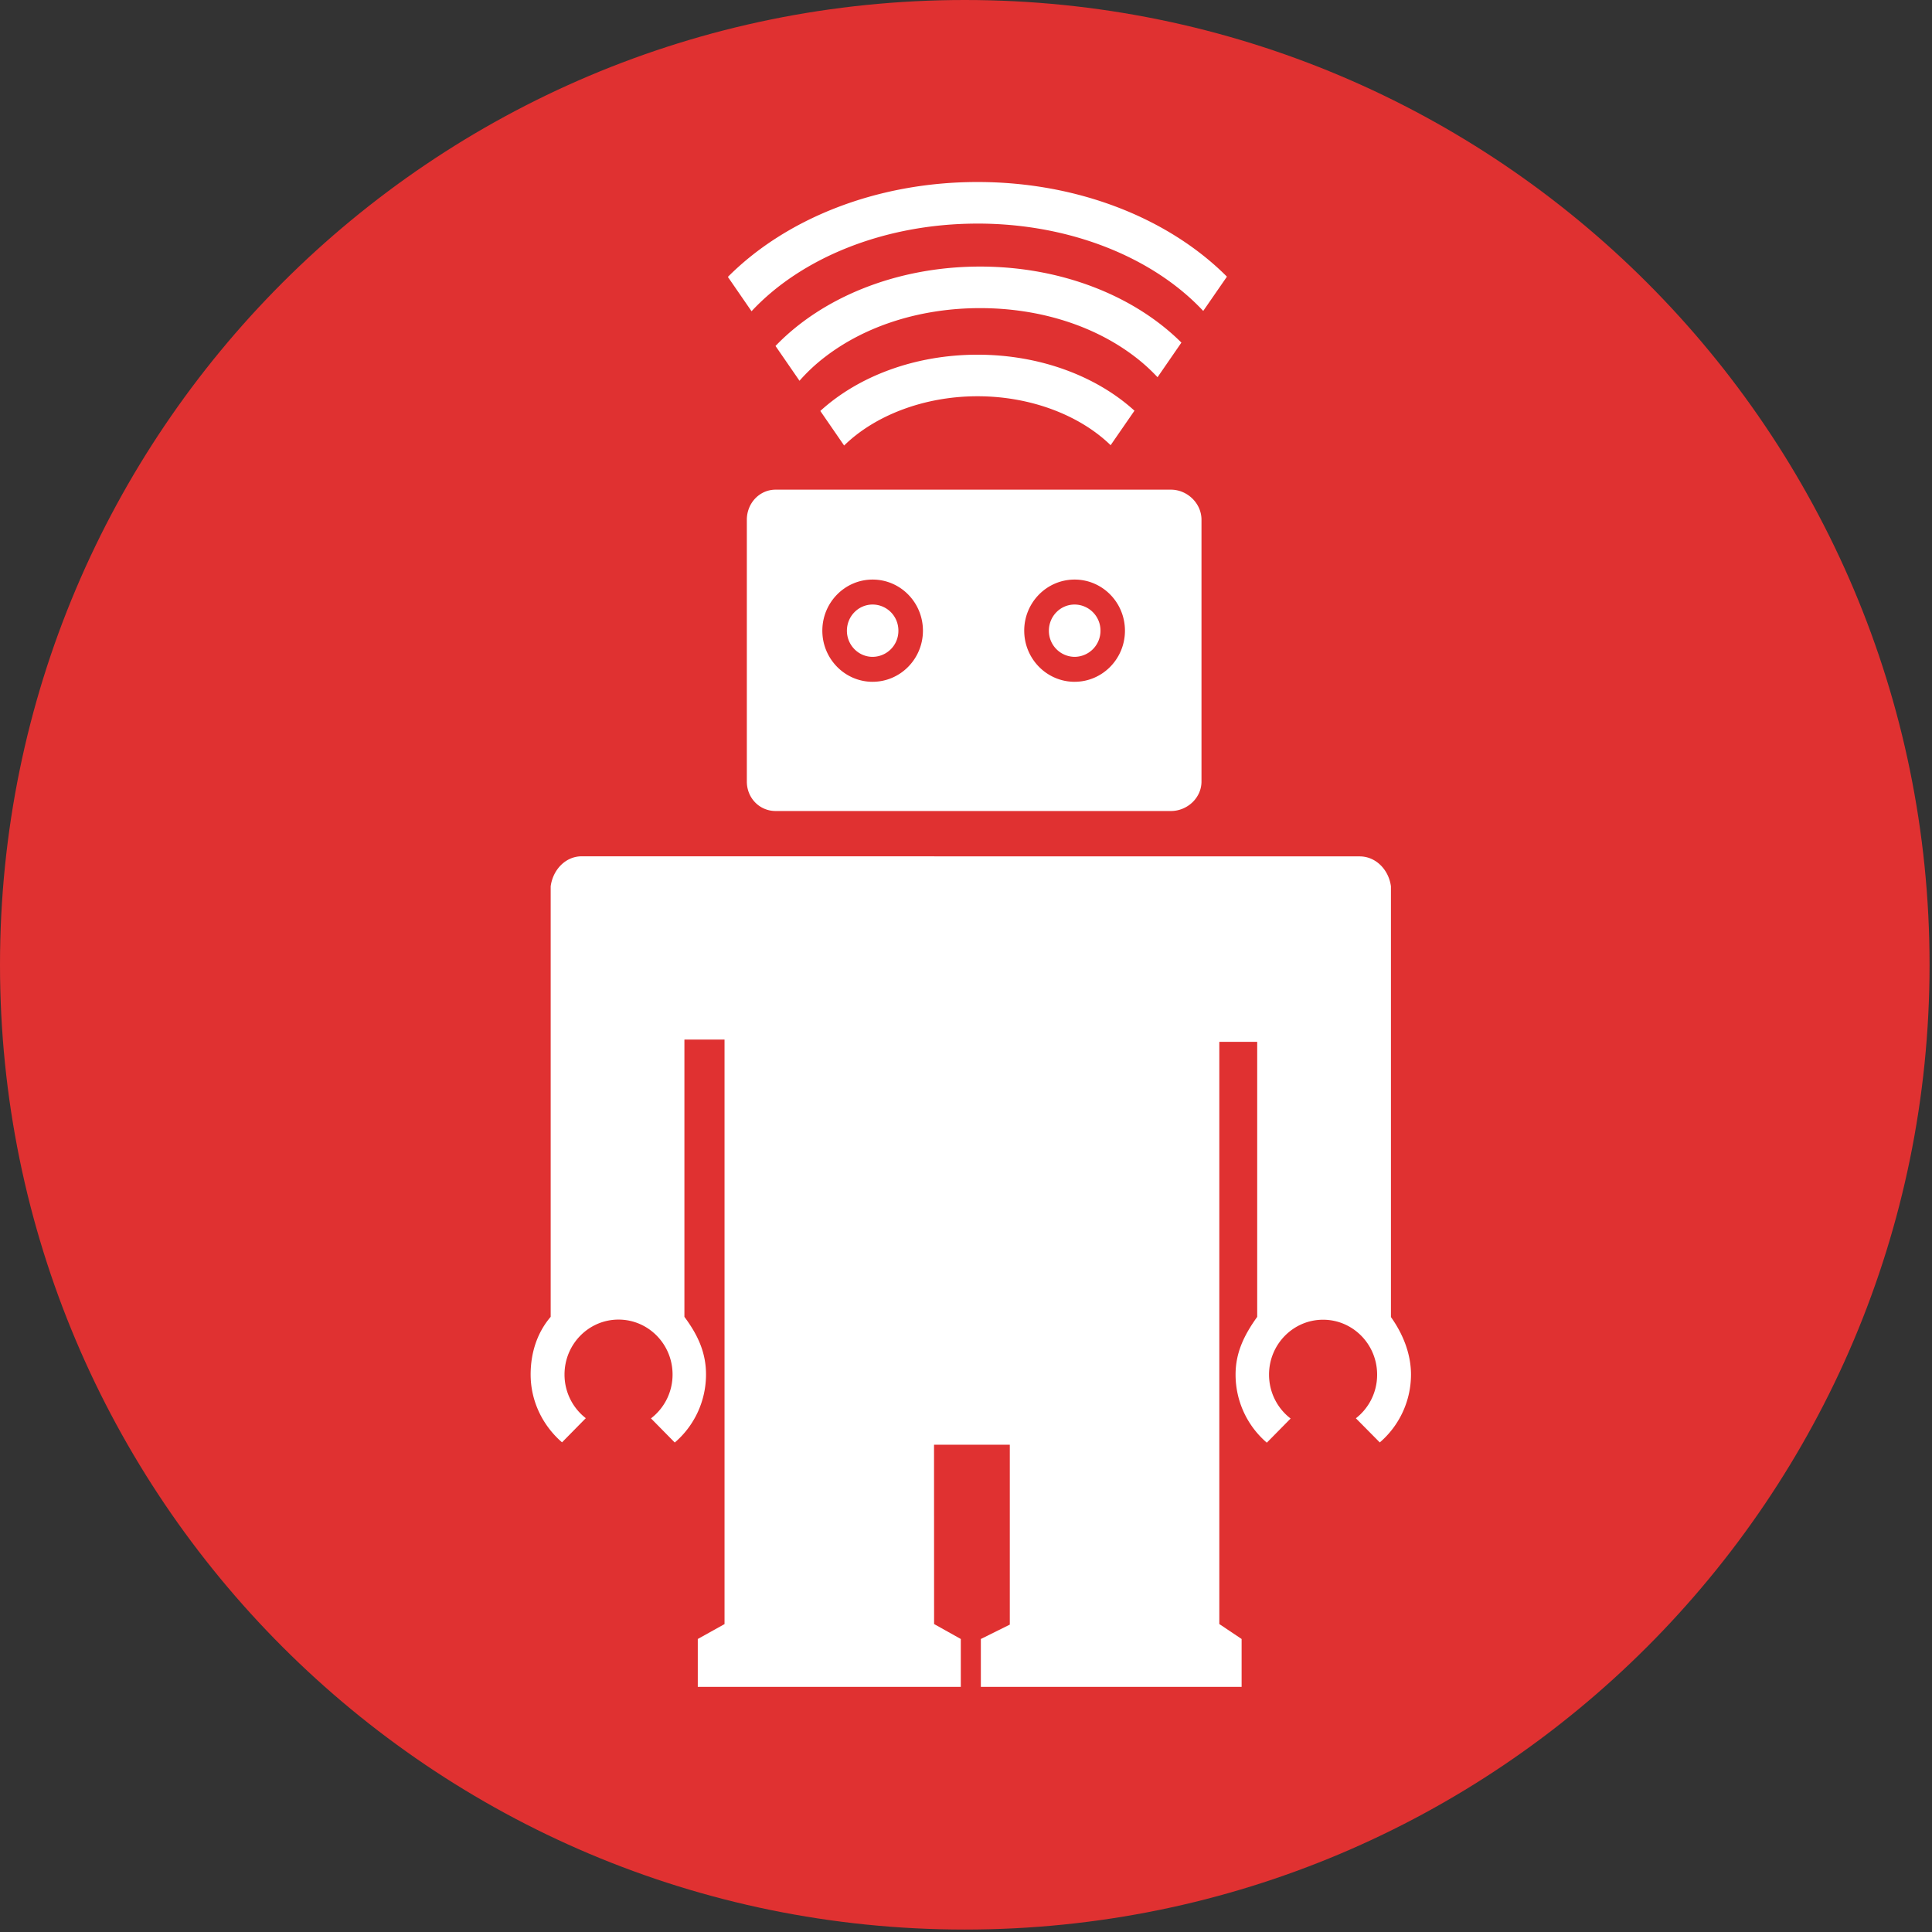 <svg width="128" height="128" fill="none" xmlns="http://www.w3.org/2000/svg"><rect width="100%" height="100%" fill="#333333" stroke="none"/><path d="M63.92 127.838c35.3 0 63.918-28.617 63.918-63.919C127.838 28.618 99.221 0 63.919 0 28.618 0 0 28.618 0 63.92c0 35.3 28.618 63.918 63.92 63.918Z" fill="#E03131"/><path fill-rule="evenodd" clip-rule="evenodd" d="M64.764 14.813c6.206 0 11.692 2.297 14.953 5.788l1.57-2.272c-3.802-3.812-9.79-6.27-16.523-6.27-6.744 0-12.739 2.466-16.54 6.287l1.568 2.275c3.258-3.502 8.754-5.807 14.972-5.807Zm10.44 8.832c-2.712-2.084-6.36-3.231-10.27-3.231h.001c-3.91 0-7.558 1.147-10.27 3.23-.616.47-1.184 1-1.696 1.583l-1.59-2.306c3.066-3.191 7.995-5.26 13.556-5.26 5.429 0 10.257 1.973 13.336 5.037l-1.581 2.294a12.06 12.06 0 0 0-1.487-1.348Zm-10.44 2.608c3.58 0 6.82 1.295 8.818 3.243l1.579-2.286c-2.495-2.269-6.227-3.71-10.396-3.71-4.181 0-7.922 1.448-10.417 3.727l1.578 2.29c1.996-1.96 5.248-3.264 8.839-3.264Zm-19.42 42.621v18.37c.89 1.2 1.431 2.363 1.431 3.815 0 1.808-.805 3.43-2.07 4.512l-1.576-1.6a3.649 3.649 0 0 0 1.43-2.908c0-2.008-1.603-3.637-3.58-3.637-1.976 0-3.578 1.629-3.578 3.638a3.653 3.653 0 0 0 1.41 2.894l-1.575 1.6c-1.254-1.083-2.08-2.695-2.08-4.494 0-1.453.444-2.79 1.328-3.82V58.719c.148-1.099.984-1.987 2.06-1.987l51.533.006c1.078 0 1.928.882 2.076 1.981v28.54c.737 1.029 1.329 2.359 1.329 3.813a5.933 5.933 0 0 1-2.068 4.493l-1.583-1.6a3.65 3.65 0 0 0 1.407-2.894c0-2.008-1.604-3.636-3.581-3.636-1.976 0-3.58 1.628-3.58 3.636 0 1.19.561 2.246 1.43 2.91l-1.577 1.6a5.938 5.938 0 0 1-2.07-4.518c0-1.452.572-2.618 1.433-3.817v-18.22h-2.51v38.571l1.477.99v3.172H64.984v-3.172l1.918-.952v-11.92h-5.02l.004 11.882 1.77.99v3.172H46.23v-3.172l1.772-.987V68.874h-2.658Zm6.046-36.433h26.186c1.078 0 2.026.898 2.026 1.993v17.345c0 1.089-.948 1.953-2.026 1.953H51.391c-1.074 0-1.911-.864-1.911-1.953V34.434c0-1.095.837-1.993 1.91-1.993Zm6.424 12.73c-1.839 0-3.332-1.52-3.332-3.385 0-1.872 1.493-3.388 3.332-3.388 1.84 0 3.333 1.515 3.333 3.388 0 1.864-1.493 3.384-3.333 3.384Zm10.044-3.385c0 1.864 1.494 3.385 3.34 3.385v-.001c1.841 0 3.333-1.52 3.333-3.384 0-1.873-1.492-3.388-3.334-3.388-1.844 0-3.34 1.516-3.34 3.388Zm-8.337.001a1.72 1.72 0 0 1-1.707 1.731c-.939 0-1.704-.778-1.704-1.73 0-.964.766-1.736 1.704-1.736.455.001.891.185 1.212.51.32.326.498.767.495 1.225Zm9.971 0a1.72 1.72 0 0 0 1.706 1.731 1.727 1.727 0 0 0 1.712-1.73 1.725 1.725 0 0 0-1.712-1.736c-.943 0-1.706.772-1.706 1.735Z" fill="#fff"/></svg>